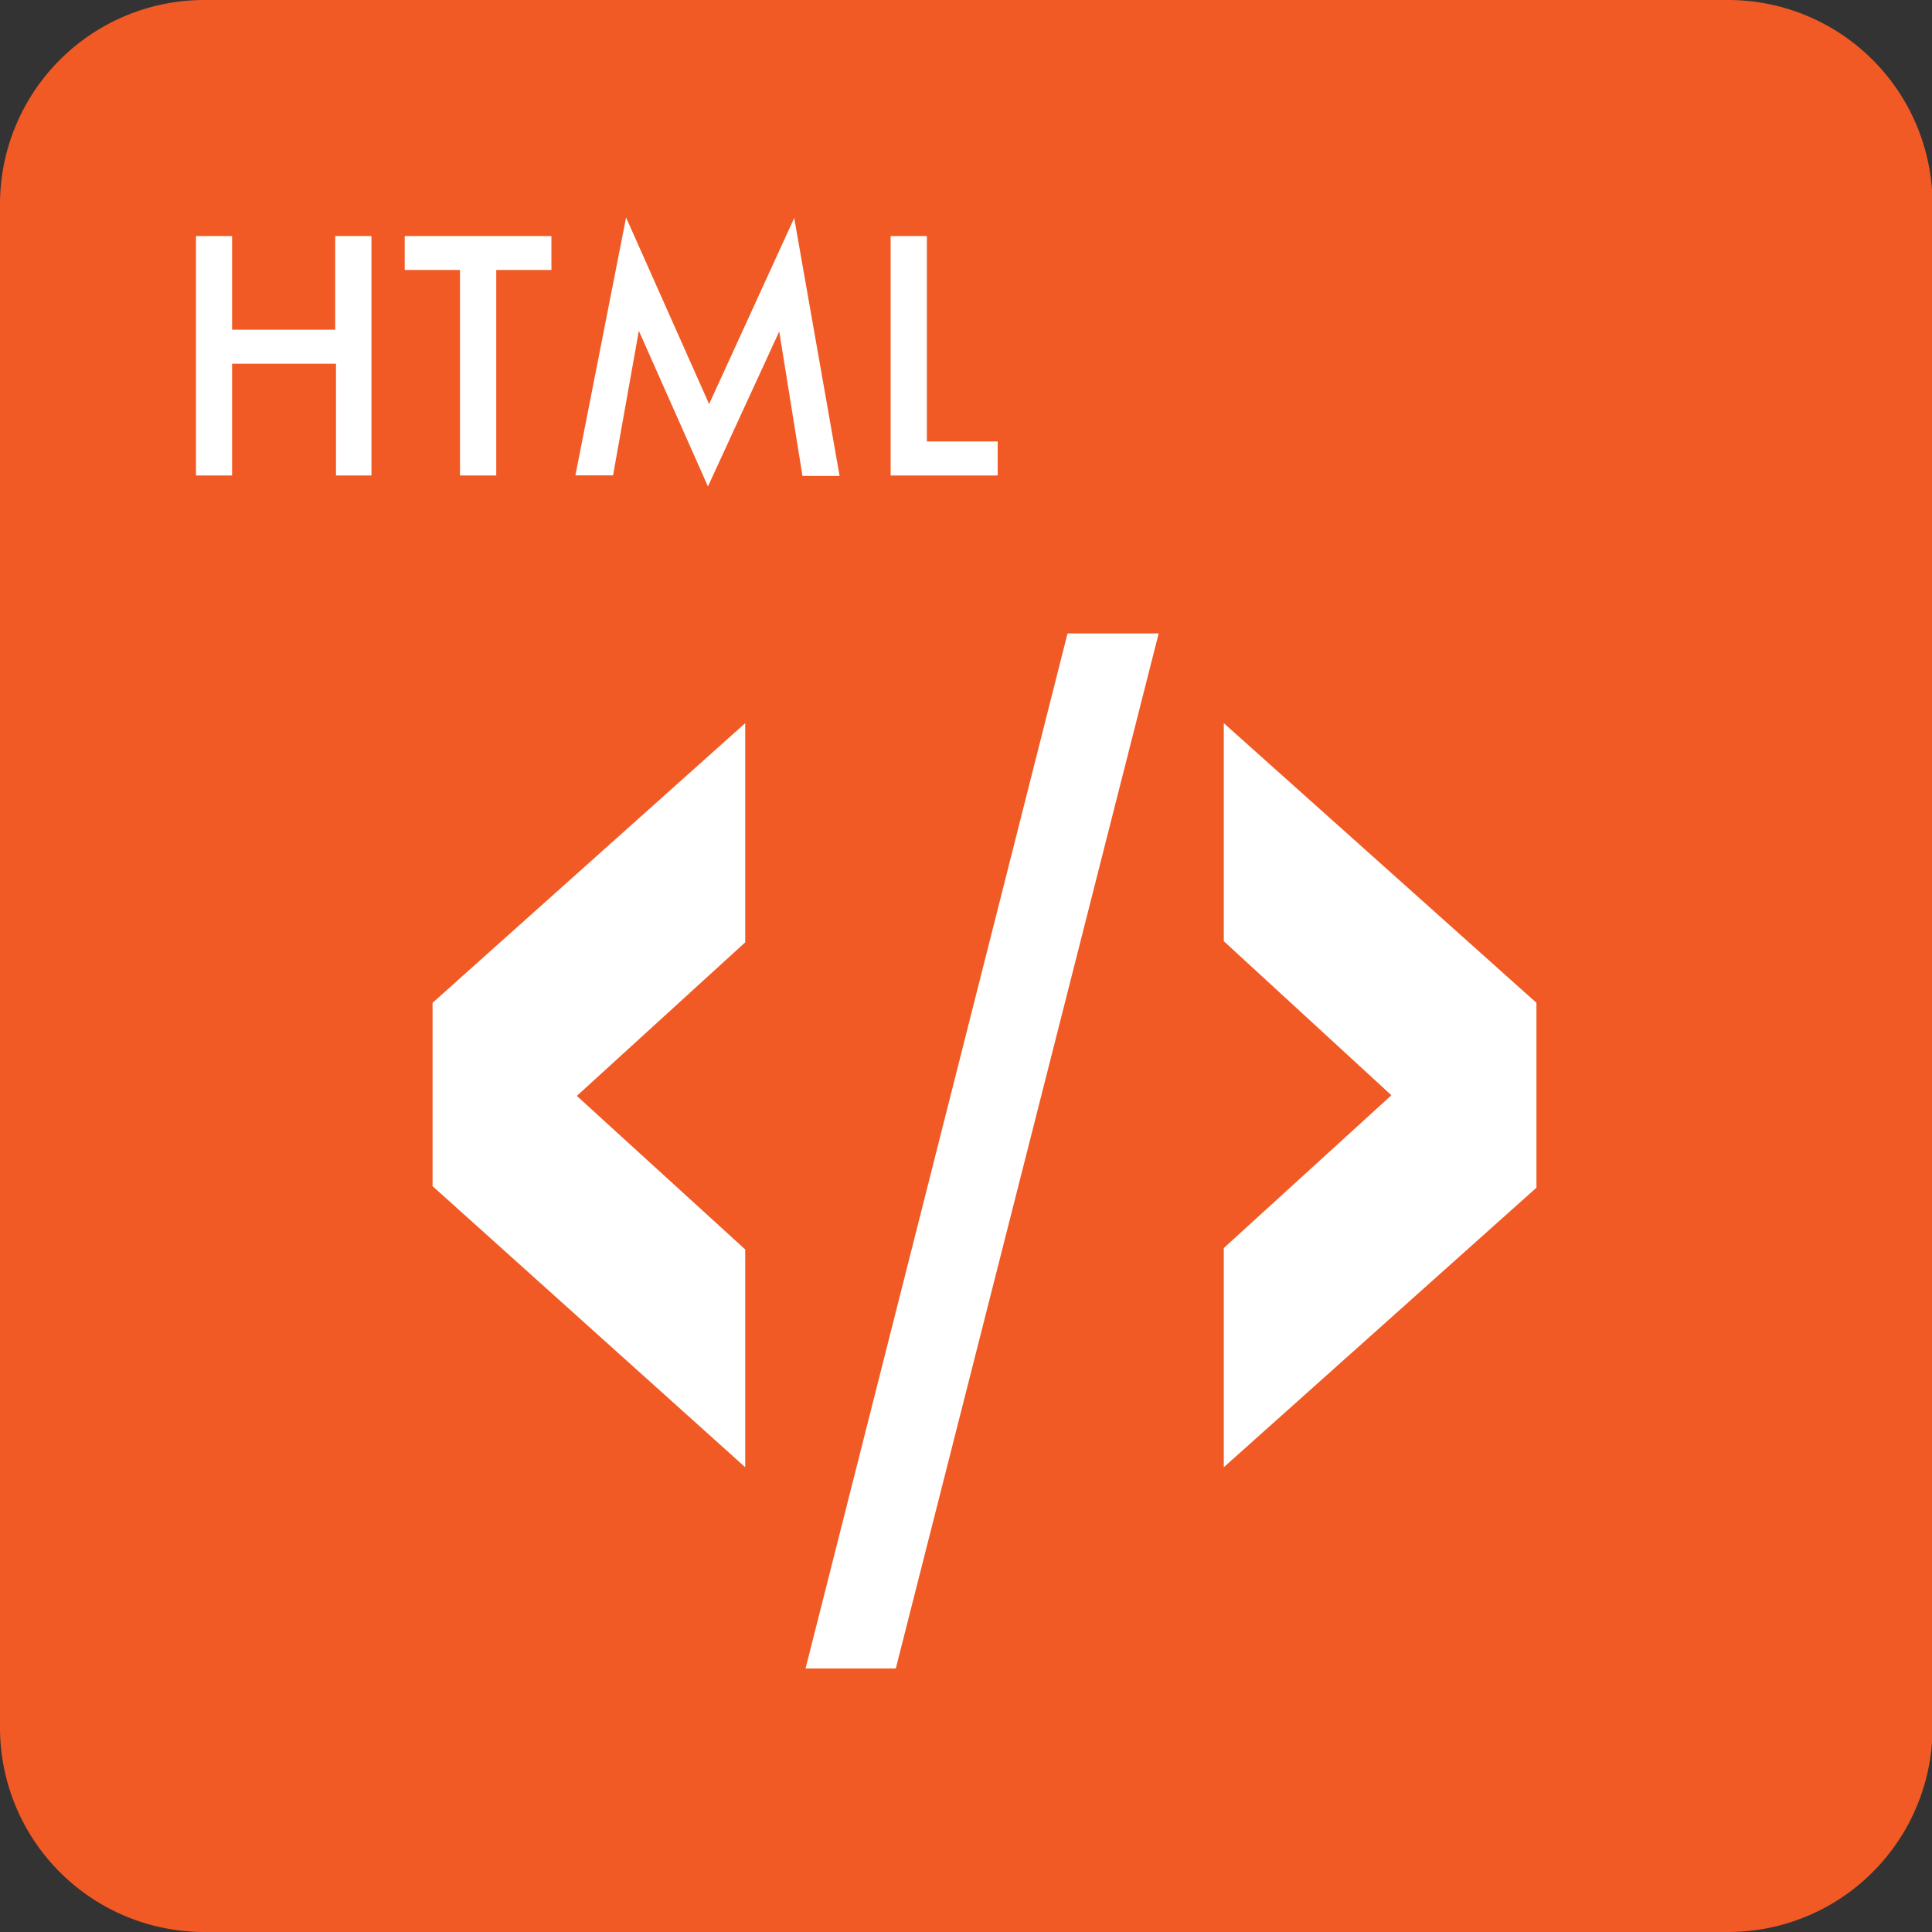 <svg xmlns="http://www.w3.org/2000/svg" xmlns:xlink="http://www.w3.org/1999/xlink" viewBox="0 0 149.85 149.85"><rect x="0" y="0" width="149.85" height="149.85" fill="#333333" stroke="none"/><defs><style>.cls-1{fill:none;}.cls-2{clip-path:url(#clip-path);}.cls-3{fill:#f15a24;}.cls-4{fill:#fff;}</style><clipPath id="clip-path" transform="translate(0 0)"><rect class="cls-1" width="149.85" height="149.85"/></clipPath></defs><g id="Layer_2" data-name="Layer 2"><g id="Layer_1-2" data-name="Layer 1"><g class="cls-2"><g id="Group_443" data-name="Group 443"><path id="Path_1302" data-name="Path 1302" class="cls-3" d="M134,149.85H15.88A15.85,15.85,0,0,1,0,134H0V15.81A15.85,15.85,0,0,1,15.88,0H134a15.85,15.85,0,0,1,15.89,15.81V134A15.85,15.85,0,0,1,134,149.85" transform="translate(0 0)"/><path id="Path_1303" data-name="Path 1303" class="cls-4" d="M18,25.57h8V18.31h2.81V36.88H26.06V28.21H18v8.67H15.2V18.31H18Z" transform="translate(0 0)"/><path id="Path_1304" data-name="Path 1304" class="cls-4" d="M38.49,20.94V36.88H35.68V20.94H31.39V18.31H42.77v2.63Z" transform="translate(0 0)"/><path id="Path_1305" data-name="Path 1305" class="cls-4" d="M44.63,36.87l3.93-20L55,31.34,61.6,16.91l3.52,20H62.24l-1.8-11.2L54.91,37.73,49.55,25.66l-2,11.21Z" transform="translate(0 0)"/><path id="Path_1306" data-name="Path 1306" class="cls-4" d="M71.89,18.31V34.24h5.49v2.64h-8.3V18.31Z" transform="translate(0 0)"/><path id="Path_1307" data-name="Path 1307" class="cls-4" d="M57.8,56.09v17L44.74,85,57.8,96.91V113.8L33.55,92V77.78Z" transform="translate(0 0)"/><path id="Path_1308" data-name="Path 1308" class="cls-4" d="M82.8,49.13h7.07L69.48,129.41h-7Z" transform="translate(0 0)"/><path id="Path_1309" data-name="Path 1309" class="cls-4" d="M94.92,113.8v-17l13-11.85L94.92,73V56.09l24.25,21.69V92.12Z" transform="translate(0 0)"/></g></g></g></g></svg>